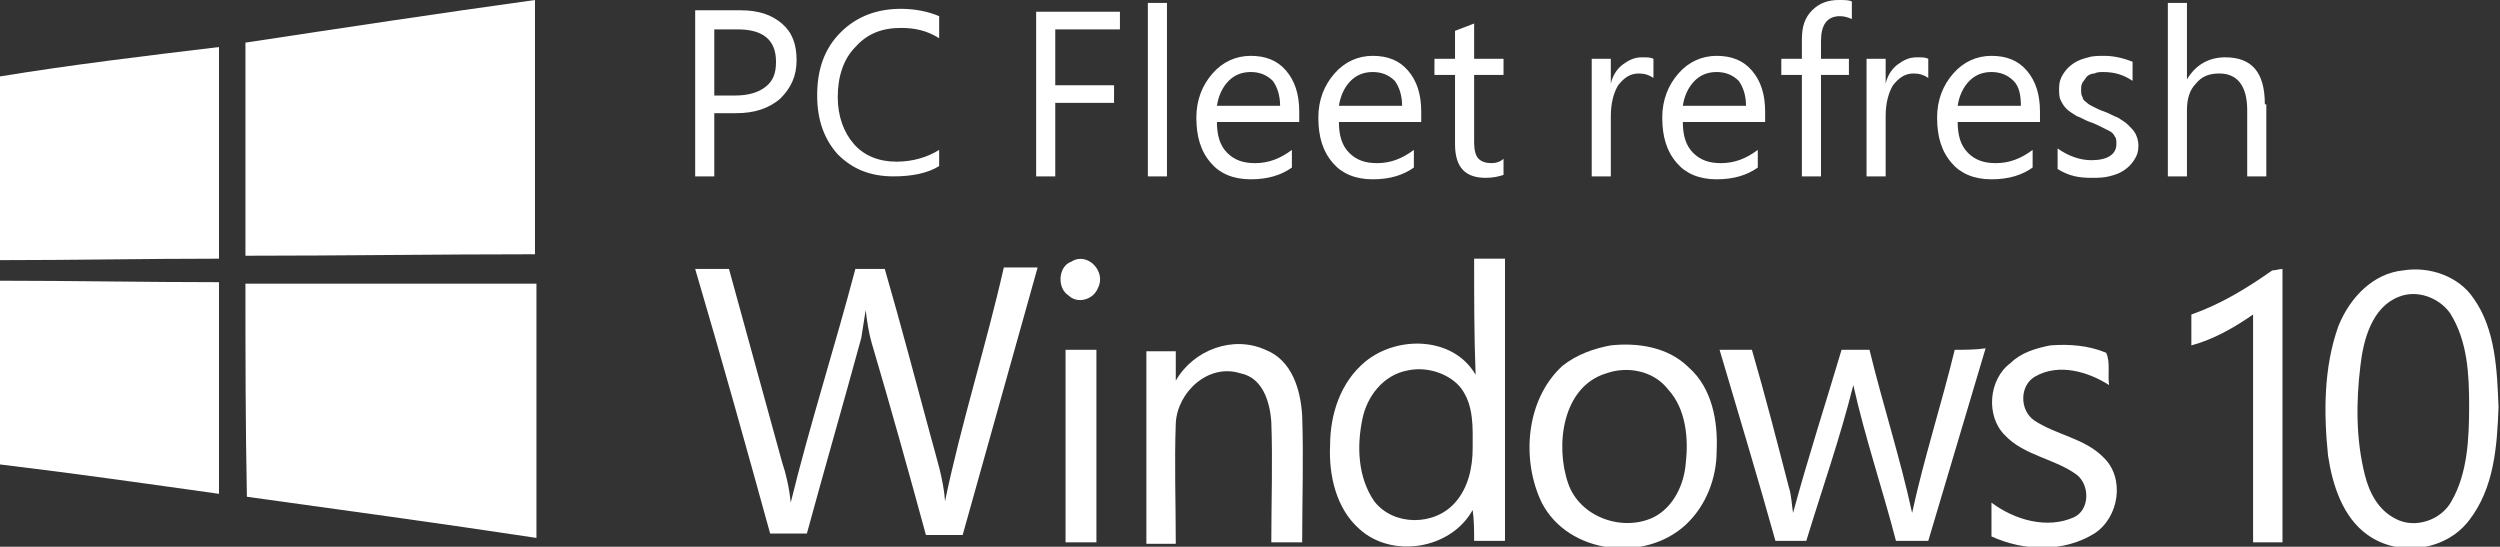 <?xml version="1.0" encoding="utf-8"?>
<!-- Generator: Adobe Illustrator 20.1.0, SVG Export Plug-In . SVG Version: 6.00 Build 0)  -->
<svg version="1.1" id="Layer_1" xmlns="http://www.w3.org/2000/svg" xmlns:xlink="http://www.w3.org/1999/xlink" x="0px" y="0px"
	 viewBox="0 0 170.1 37.2" style="enable-background:new 0 0 170.1 37.2;" xml:space="preserve">
<rect x="0" y="0" width="170.1" height="37.2" fill="#333333" stroke="none"/>
<style type="text/css">
	.st0{fill:#FFFFFF;}
</style>
<g>
	<path class="st0" d="M154.1,7.1c0-2.2-0.9-3.2-2.7-3.2c-1.1,0-2,0.5-2.6,1.5h0V0.2h-1.3V12h1.3V7.5c0-0.8,0.2-1.4,0.6-1.8
		c0.4-0.5,0.9-0.7,1.6-0.7c1.2,0,1.9,0.8,1.9,2.5V12h1.3V7.1z M142.3,12.1c0.4,0,0.8,0,1.2-0.1c0.4-0.1,0.7-0.2,1-0.4
		c0.3-0.2,0.5-0.4,0.7-0.7c0.2-0.3,0.3-0.6,0.3-1c0-0.3-0.1-0.6-0.2-0.8c-0.1-0.2-0.3-0.4-0.5-0.6c-0.2-0.2-0.4-0.3-0.7-0.5
		c-0.3-0.1-0.6-0.3-0.9-0.4c-0.3-0.1-0.5-0.2-0.7-0.3c-0.2-0.1-0.4-0.2-0.5-0.3c-0.1-0.1-0.3-0.2-0.3-0.4c-0.1-0.1-0.1-0.3-0.1-0.5
		c0-0.2,0-0.3,0.1-0.5c0.1-0.1,0.2-0.3,0.3-0.4c0.1-0.1,0.3-0.2,0.5-0.2c0.2-0.1,0.4-0.1,0.6-0.1c0.8,0,1.4,0.2,2,0.6V4.2
		c-0.5-0.2-1.2-0.4-1.9-0.4c-0.4,0-0.8,0-1.1,0.1c-0.4,0.1-0.7,0.2-1,0.4c-0.3,0.2-0.5,0.4-0.7,0.7c-0.2,0.3-0.3,0.6-0.3,1
		c0,0.3,0,0.6,0.1,0.8s0.2,0.4,0.4,0.6c0.2,0.2,0.4,0.3,0.7,0.5c0.3,0.1,0.6,0.3,0.9,0.4c0.3,0.1,0.5,0.2,0.7,0.3
		c0.2,0.1,0.4,0.2,0.6,0.3c0.2,0.1,0.3,0.2,0.4,0.4c0.1,0.1,0.1,0.3,0.1,0.5c0,0.7-0.6,1.1-1.7,1.1c-0.8,0-1.6-0.3-2.3-0.8v1.4
		C140.8,12,141.5,12.1,142.3,12.1 M133.2,7.2c0.1-0.7,0.4-1.3,0.8-1.7c0.4-0.4,0.9-0.6,1.5-0.6c0.6,0,1.1,0.2,1.5,0.6
		c0.4,0.4,0.5,1,0.5,1.7H133.2z M138.8,7.6c0-1.2-0.3-2.1-0.9-2.8c-0.6-0.7-1.4-1-2.4-1c-1,0-1.9,0.4-2.6,1.2
		c-0.7,0.8-1.1,1.8-1.1,3c0,1.3,0.3,2.3,1,3.1c0.6,0.7,1.5,1.1,2.7,1.1c1.2,0,2.1-0.3,2.8-0.8v-1.2c-0.8,0.6-1.6,0.9-2.5,0.9
		c-0.8,0-1.4-0.2-1.9-0.7c-0.5-0.5-0.7-1.2-0.7-2.1h5.6V7.6z M131.2,4c-0.2-0.1-0.4-0.1-0.8-0.1c-0.5,0-0.9,0.2-1.3,0.5
		c-0.4,0.3-0.7,0.8-0.8,1.3h0V4H127v8h1.3V7.9c0-0.9,0.2-1.6,0.5-2.1c0.4-0.5,0.8-0.8,1.4-0.8c0.4,0,0.7,0.1,1,0.3V4z M126,0.1
		C125.8,0,125.5,0,125.1,0c-0.7,0-1.3,0.2-1.8,0.7c-0.5,0.5-0.7,1.1-0.7,2V4h-1.4v1.1h1.4V12h1.3V5.1h1.9V4h-1.9V2.8
		c0-1.1,0.4-1.7,1.3-1.7c0.3,0,0.6,0.1,0.8,0.2V0.1z M114.5,7.2c0.1-0.7,0.4-1.3,0.8-1.7c0.4-0.4,0.9-0.6,1.5-0.6
		c0.6,0,1.1,0.2,1.5,0.6c0.3,0.4,0.5,1,0.5,1.7H114.5z M120.1,7.6c0-1.2-0.3-2.1-0.9-2.8c-0.6-0.7-1.4-1-2.4-1s-1.9,0.4-2.6,1.2
		c-0.7,0.8-1.1,1.8-1.1,3c0,1.3,0.3,2.3,1,3.1c0.6,0.7,1.5,1.1,2.7,1.1c1.2,0,2.1-0.3,2.8-0.8v-1.2c-0.8,0.6-1.6,0.9-2.5,0.9
		c-0.8,0-1.4-0.2-1.9-0.7c-0.5-0.5-0.7-1.2-0.7-2.1h5.6V7.6z M112.5,4c-0.2-0.1-0.4-0.1-0.8-0.1c-0.5,0-0.9,0.2-1.3,0.5
		c-0.4,0.3-0.7,0.8-0.8,1.3h0V4h-1.3v8h1.3V7.9c0-0.9,0.2-1.6,0.5-2.1c0.4-0.5,0.8-0.8,1.4-0.8c0.4,0,0.7,0.1,1,0.3V4z M102.3,10.8
		c-0.2,0.2-0.5,0.3-0.8,0.3c-0.4,0-0.7-0.1-0.9-0.3c-0.2-0.2-0.3-0.6-0.3-1.1V5.1h2V4h-2V1.6L99,2.1V4h-1.4v1.1H99v4.7
		c0,1.6,0.7,2.3,2.1,2.3c0.5,0,0.9-0.1,1.2-0.2V10.8z M91.1,7.2c0.1-0.7,0.4-1.3,0.8-1.7c0.4-0.4,0.9-0.6,1.5-0.6
		c0.6,0,1.1,0.2,1.5,0.6c0.3,0.4,0.5,1,0.5,1.7H91.1z M96.7,7.6c0-1.2-0.3-2.1-0.9-2.8c-0.6-0.7-1.4-1-2.4-1S91.5,4.2,90.8,5
		c-0.7,0.8-1.1,1.8-1.1,3c0,1.3,0.3,2.3,1,3.1c0.6,0.7,1.5,1.1,2.7,1.1c1.2,0,2.1-0.3,2.8-0.8v-1.2c-0.8,0.6-1.6,0.9-2.5,0.9
		c-0.8,0-1.4-0.2-1.9-0.7c-0.5-0.5-0.7-1.2-0.7-2.1h5.6V7.6z M82.8,7.2c0.1-0.7,0.4-1.3,0.8-1.7c0.4-0.4,0.9-0.6,1.5-0.6
		c0.6,0,1.1,0.2,1.5,0.6c0.3,0.4,0.5,1,0.5,1.7H82.8z M88.4,7.6c0-1.2-0.3-2.1-0.9-2.8c-0.6-0.7-1.4-1-2.4-1c-1,0-1.9,0.4-2.6,1.2
		c-0.7,0.8-1.1,1.8-1.1,3c0,1.3,0.3,2.3,1,3.1c0.6,0.7,1.5,1.1,2.7,1.1c1.2,0,2.1-0.3,2.8-0.8v-1.2c-0.8,0.6-1.6,0.9-2.5,0.9
		c-0.8,0-1.4-0.2-1.9-0.7c-0.5-0.5-0.7-1.2-0.7-2.1h5.6V7.6z M79.4,0.2h-1.3V12h1.3V0.2z M76.2,0.8h-5.7V12h1.3V7h4V5.8h-4V2h4.4
		V0.8z M63.9,10.2C63.1,10.7,62.1,11,61,11c-1.2,0-2.2-0.4-2.9-1.2c-0.7-0.8-1.1-1.9-1.1-3.2c0-1.4,0.4-2.6,1.2-3.4
		c0.8-0.9,1.8-1.3,3.1-1.3c1,0,1.8,0.2,2.6,0.7V1.1c-0.7-0.3-1.6-0.5-2.6-0.5c-1.6,0-3,0.5-4.1,1.6c-1.1,1.1-1.6,2.5-1.6,4.3
		c0,1.7,0.5,3,1.4,4c1,1,2.2,1.5,3.8,1.5c1.2,0,2.3-0.2,3.1-0.7V10.2z M50.2,2c1.7,0,2.6,0.7,2.6,2.2c0,0.8-0.2,1.3-0.7,1.7
		c-0.5,0.4-1.2,0.6-2.1,0.6h-1.4V2H50.2z M50.1,7.7c1.2,0,2.2-0.3,3-1c0.7-0.7,1.1-1.5,1.1-2.6c0-1.1-0.3-1.9-1-2.5
		c-0.7-0.6-1.6-0.9-2.8-0.9h-3.1V12h1.3V7.7H50.1z"/>
	<path class="st0" d="M72.9,17.8c1.1-0.7,2.4,0.7,1.8,1.8c-0.3,0.8-1.4,1.1-2,0.5C71.9,19.6,72,18.1,72.9,17.8"/>
	<path class="st0" d="M95.8,25.2c-1.7,0.3-2.8,1.8-3.1,3.3c-0.4,1.9-0.3,4,0.8,5.6c1.3,1.7,4.1,1.7,5.5,0.1c0.9-1,1.2-2.4,1.2-3.7
		c0-1.4,0.1-2.9-0.8-4.1C98.7,25.5,97.2,24.9,95.8,25.2 M100.3,17.6c0.7,0,1.4,0,2.1,0v19.2h-2.1c0-0.7,0-1.4-0.1-2.1
		c-1.5,2.7-5.5,3.3-7.7,1.3c-1.6-1.4-2.1-3.7-2-5.7c0-2.1,0.7-4.3,2.4-5.7c2.2-1.8,6-1.7,7.5,0.9C100.3,22.9,100.3,20.3,100.3,17.6"
		/>
	<path class="st0" d="M154.6,18.4c0.2,0,0.5-0.1,0.7-0.1c0,6.2,0,12.4,0,18.6h-2c0-5.2,0-10.3,0-15.5c-1.3,0.9-2.7,1.7-4.2,2.1
		c0-0.7,0-1.4,0-2.1C151.1,20.7,152.9,19.6,154.6,18.4"/>
	<path class="st0" d="M163.2,20.2c-1.8,0.7-2.4,2.9-2.6,4.7c-0.3,2.5-0.3,5,0.3,7.4c0.3,1.2,0.9,2.4,2.1,3c1.3,0.7,3.1,0.1,3.8-1.2
		c1.1-1.9,1.2-4.3,1.2-6.5c0-2.1-0.1-4.4-1.3-6.3C165.9,20.2,164.4,19.7,163.2,20.2 M163.5,18.4c1.8-0.3,3.8,0.4,4.8,1.9
		c1.5,2.1,1.6,4.9,1.7,7.4c-0.1,2.7-0.3,5.5-2,7.7c-1.6,2.1-4.8,2.5-6.9,1c-1.7-1.2-2.4-3.4-2.7-5.4c-0.3-2.9-0.3-6,0.7-8.8
		C159.9,20.2,161.5,18.6,163.5,18.4"/>
	<path class="st0" d="M47.3,18.3c0.8,0,1.5,0,2.3,0c1.2,4.4,2.4,8.7,3.6,13.1c0.3,0.9,0.5,1.8,0.6,2.8c1.3-5.3,3-10.6,4.4-15.9
		c0.7,0,1.3,0,2,0c1.1,3.8,2.1,7.6,3.1,11.3c0.4,1.5,0.9,3,1,4.5c1.1-5.3,2.8-10.6,4-15.9c0.8,0,1.5,0,2.3,0
		c-1.7,6.1-3.4,12.1-5.1,18.2h-2.5c-1.2-4.4-2.4-8.7-3.7-13.1c-0.2-0.7-0.3-1.4-0.4-2.2c-0.1,0.6-0.2,1.3-0.3,1.9
		c-1.2,4.4-2.5,8.9-3.7,13.3c-0.8,0-1.6,0-2.5,0C50.8,30.5,49.1,24.4,47.3,18.3"/>
	<path class="st0" d="M80,25.9c1.2-2.1,3.9-3.1,6.1-2.1c1.8,0.7,2.4,2.7,2.5,4.5c0.1,2.9,0,5.7,0,8.6c-0.7,0-1.4,0-2.1,0
		c0-2.7,0.1-5.5,0-8.2c-0.1-1.4-0.6-3-2.1-3.3c-2.2-0.7-4.3,1.3-4.4,3.4c-0.1,2.7,0,5.4,0,8.2H78c0-4.4,0-8.7,0-13.1H80
		C80,24.5,80,25.2,80,25.9"/>
	<path class="st0" d="M109.3,25.4c-3,0.9-3.5,4.9-2.6,7.5c0.8,2.3,3.7,3.3,5.8,2.3c1.4-0.7,2.1-2.3,2.2-3.7c0.2-1.7,0-3.7-1.2-5
		C112.5,25.2,110.7,24.9,109.3,25.4 M109.6,23.5c1.8-0.2,3.9,0.1,5.3,1.5c1.6,1.4,2,3.7,1.9,5.7c0,1.8-0.7,3.7-2.1,5
		c-2.8,2.6-8,2-9.8-1.5c-1.4-2.9-1.1-7,1.4-9.3C107.3,24.1,108.5,23.7,109.6,23.5"/>
	<path class="st0" d="M139.5,23.5c1.3-0.1,2.6,0,3.8,0.5c0.3,0.6,0.1,1.5,0.2,2.2c-1.4-0.9-3.4-1.5-5-0.6c-1.1,0.6-1.1,2.3-0.1,3
		c1.5,1,3.4,1.2,4.7,2.5c1.5,1.4,1.1,4.1-0.6,5.2c-2.1,1.3-4.8,1.2-7,0.2c0-0.8,0-1.5,0-2.3c1.6,1.2,3.8,1.8,5.6,1
		c1.1-0.5,1.1-2.2,0.2-2.9c-1.5-1.1-3.6-1.3-4.9-2.7c-1.3-1.3-1.1-3.8,0.4-4.9C137.5,24,138.5,23.7,139.5,23.5"/>
	<path class="st0" d="M72.5,23.8c0.7,0,1.4,0,2.1,0v13.1h-2.1C72.5,32.5,72.5,28.2,72.5,23.8"/>
	<path class="st0" d="M117,23.8h2.2c0.9,3.1,1.7,6.2,2.5,9.3c0.2,0.6,0.2,1.2,0.3,1.8c1-3.7,2.2-7.4,3.3-11.1c0.6,0,1.3,0,1.9,0
		c0.9,3.7,2.1,7.4,2.9,11.1c0.8-3.7,2-7.4,2.9-11.1c0.7,0,1.4,0,2.1-0.1c-1.3,4.4-2.6,8.7-3.9,13.1H129c-0.9-3.5-2.1-7-2.9-10.6
		c-0.9,3.6-2.1,7-3.2,10.6h-2.1C119.6,32.5,118.3,28.2,117,23.8"/>
	<path class="st0" d="M16.7,2.9c6.6-1,13.2-2,19.7-2.9c0,5.8,0,11.5,0,17.3c-6.6,0-13.2,0.1-19.7,0.1C16.7,12.6,16.7,7.7,16.7,2.9"
		/>
	<path class="st0" d="M0,5.2c4.9-0.8,9.9-1.4,14.9-2c0,4.8,0,9.6,0,14.4c-5,0-9.9,0.1-14.9,0.1V5.2z"/>
	<path class="st0" d="M0,19.1c5,0,9.9,0.1,14.9,0.1c0,4.8,0,9.6,0,14.4c-5-0.7-9.9-1.4-14.9-2V19.1z"/>
	<path class="st0" d="M16.7,19.3h19.8c0,5.8,0,11.5,0,17.3c-6.6-1-13.2-1.9-19.7-2.8C16.7,28.9,16.7,24.1,16.7,19.3"/>
</g>
</svg>
